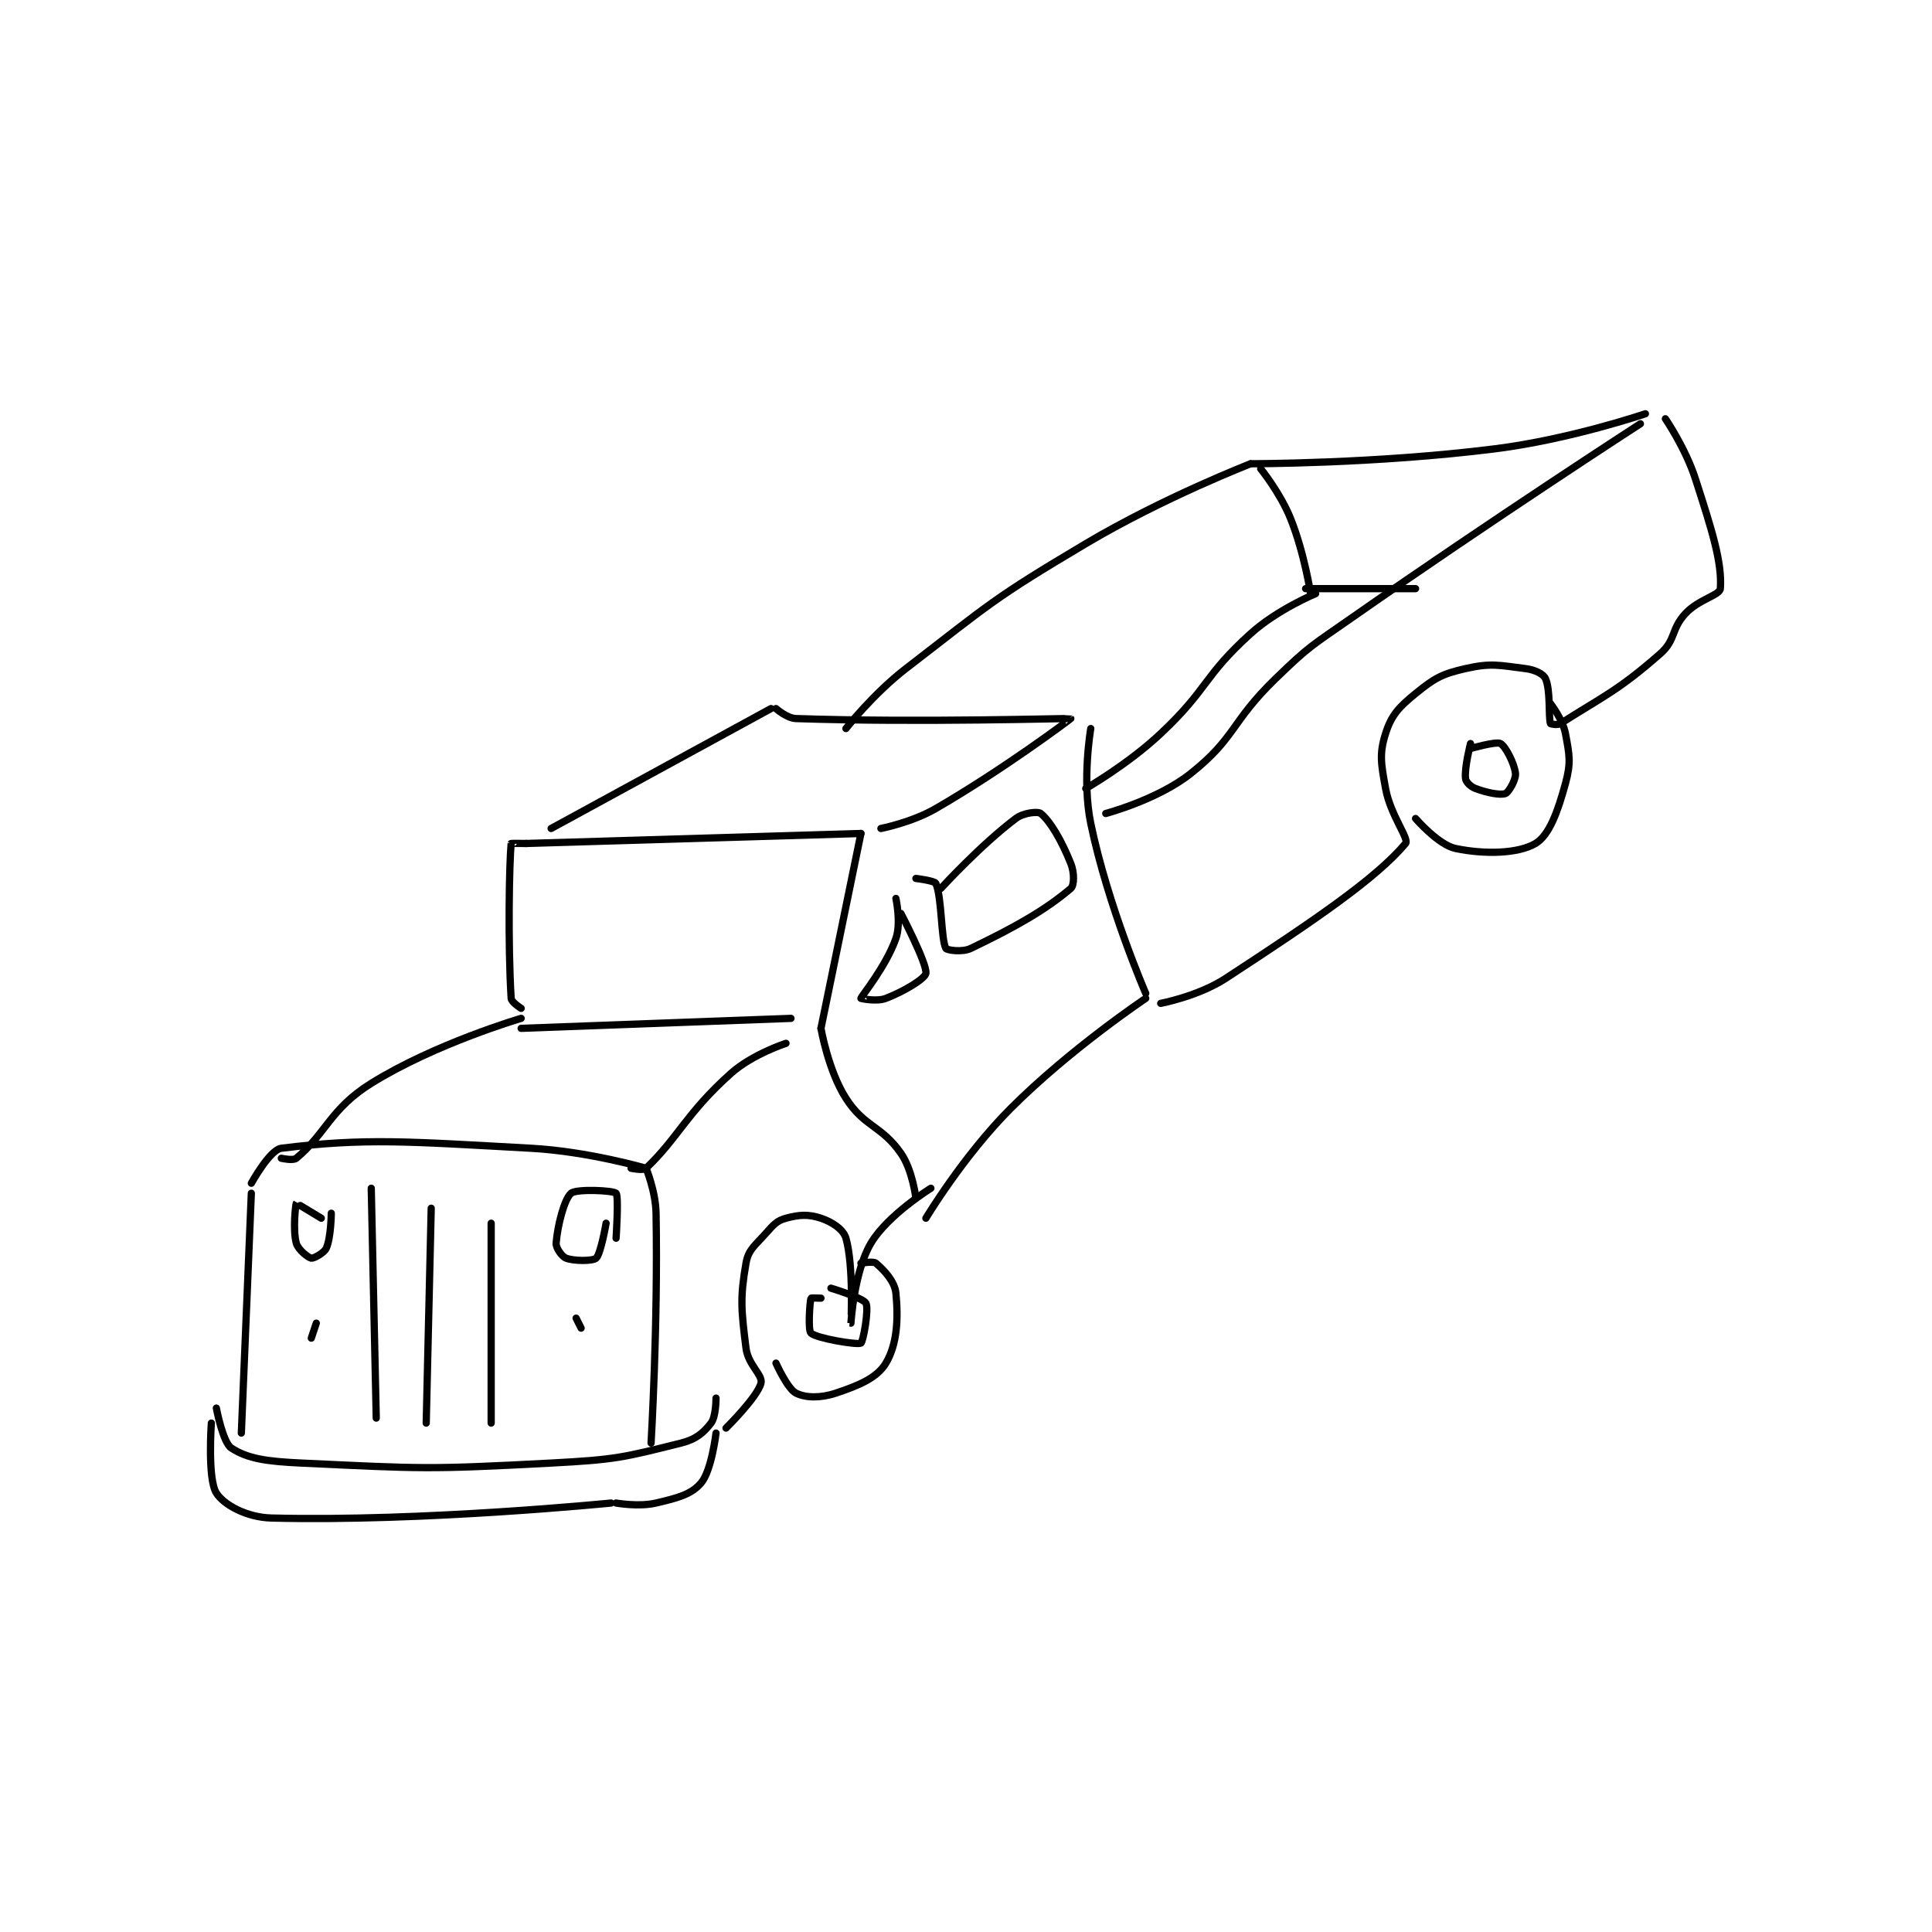 <?xml version="1.0" encoding="utf-8"?>
<!DOCTYPE svg PUBLIC "-//W3C//DTD SVG 1.1//EN" "http://www.w3.org/Graphics/SVG/1.1/DTD/svg11.dtd">
<svg viewBox="0 0 800 800" preserveAspectRatio="xMinYMin meet" xmlns="http://www.w3.org/2000/svg" version="1.1">
<g fill="none" stroke="black" stroke-linecap="round" stroke-linejoin="round" stroke-width="1.45">
<g transform="translate(87.52,171.331) scale(2.069) translate(-105,-164.417)">
<path id="0" d="M111 368.417 L113 320.417 "/>
<path id="1" d="M113 318.417 C113 318.417 116.694 311.705 119 311.417 C135.77 309.32 144.442 310.071 169 311.417 C180.404 312.042 192 315.417 192 315.417 "/>
<path id="2" d="M192 315.417 C192 315.417 193.92 320.029 194 324.417 C194.406 346.744 193 370.417 193 370.417 "/>
<path id="3" d="M106 363.417 C106 363.417 107.293 370.312 109 371.417 C112.329 373.571 116.101 374.093 123 374.417 C147.394 375.56 148.358 375.714 173 374.417 C185.917 373.737 187.452 373.304 199 370.417 C201.994 369.668 203.47 368.384 205 366.417 C206.02 365.105 206 361.417 206 361.417 "/>
<path id="4" d="M105 366.417 C105 366.417 104.197 377.562 106 380.417 C107.472 382.748 112.028 385.291 117 385.417 C147.349 386.185 185 382.417 185 382.417 "/>
<path id="5" d="M186 382.417 C186 382.417 190.53 383.233 194 382.417 C198.313 381.402 201.026 380.719 203 378.417 C205.118 375.946 206 368.417 206 368.417 "/>
<path id="6" d="M127 325.417 C127 325.417 122.029 322.387 122 322.417 C121.882 322.534 121.26 327.704 122 330.417 C122.353 331.711 124.391 333.315 125 333.417 C125.464 333.494 127.57 332.383 128 331.417 C128.959 329.258 129 324.417 129 324.417 "/>
<path id="7" d="M186 329.417 C186 329.417 186.562 320.979 186 320.417 C185.438 319.854 178.1 319.5 177 320.417 C175.614 321.571 174.262 327.007 174 330.417 C173.927 331.365 175.172 333.106 176 333.417 C177.589 334.013 181.31 334.021 182 333.417 C182.935 332.599 184 326.417 184 326.417 "/>
<path id="8" d="M137 319.417 L138 365.417 "/>
<path id="9" d="M149 323.417 L148 366.417 "/>
<path id="10" d="M161 326.417 L161 366.417 "/>
<path id="11" d="M179 347.417 L178 345.417 "/>
<path id="12" d="M125 349.417 L126 346.417 "/>
<path id="13" d="M119 313.417 C119 313.417 121.355 313.954 122 313.417 C127.912 308.49 128.833 303.499 137 298.417 C149.784 290.462 167 285.417 167 285.417 "/>
<path id="14" d="M189 315.417 C189 315.417 191.452 315.937 192 315.417 C198.398 309.339 200.089 304.373 209 296.417 C213.292 292.585 220 290.417 220 290.417 "/>
<path id="15" d="M167 287.417 L221 285.417 "/>
<path id="16" d="M208 367.417 C208 367.417 214.304 361.201 215 358.417 C215.405 356.798 212.418 354.76 212 351.417 C211.037 343.711 210.796 341.34 212 334.417 C212.474 331.69 213.761 330.936 216 328.417 C217.536 326.688 218.184 325.912 220 325.417 C222.639 324.697 224.502 324.584 227 325.417 C229.26 326.17 231.5 327.668 232 329.417 C233.591 334.984 232.999 346.416 233 346.417 C233 346.417 233.611 336.135 237 330.417 C240.341 324.779 249 319.417 249 319.417 "/>
<path id="17" d="M227 287.417 C227 287.417 228.462 295.889 232 301.417 C235.711 307.214 239.059 306.786 243 312.417 C245.339 315.759 246 321.417 246 321.417 "/>
<path id="18" d="M167 283.417 C167 283.417 165.047 282.187 165 281.417 C164.318 270.165 164.629 254.256 165 250.417 C165.004 250.381 168 250.417 168 250.417 "/>
<path id="19" d="M168 250.417 L235 248.417 "/>
<path id="20" d="M235 248.417 L227 287.417 "/>
<path id="21" d="M173 247.417 L217 223.417 "/>
<path id="22" d="M218 223.417 C218 223.417 220.177 225.355 222 225.417 C246.645 226.252 276.863 225.328 277 225.417 C277.038 225.441 263.617 235.533 250 243.417 C245.155 246.222 239 247.417 239 247.417 "/>
<path id="23" d="M281 227.417 C281 227.417 279.2 237.746 281 246.417 C284.437 262.975 292 280.417 292 280.417 "/>
<path id="24" d="M292 281.417 C292 281.417 276.932 291.485 265 303.417 C255.503 312.913 248 325.417 248 325.417 "/>
<path id="25" d="M232 227.417 C232 227.417 237.44 220.473 244 215.417 C261.061 202.265 261.434 201.449 280 190.417 C295.519 181.196 313 174.417 313 174.417 "/>
<path id="26" d="M284 244.417 C284 244.417 294.396 241.661 301 236.417 C310.074 229.211 308.993 226.142 318 217.417 C324.773 210.855 325.17 210.887 333 205.417 C361.545 185.474 391 166.417 391 166.417 "/>
<path id="27" d="M313 174.417 C313 174.417 338.041 174.45 362 171.417 C376.986 169.52 392 164.417 392 164.417 "/>
<path id="28" d="M295 282.417 C295 282.417 302.513 281 308 277.417 C326.092 265.601 338.121 257.397 344 250.417 C344.783 249.487 340.971 244.756 340 239.417 C339.089 234.408 338.721 232.468 340 228.417 C341.151 224.773 342.622 223.161 346 220.417 C349.8 217.329 351.25 216.496 356 215.417 C361.119 214.253 362.7 214.754 368 215.417 C369.877 215.651 371.572 216.475 372 217.417 C373.06 219.749 372.568 225.122 373 226.417 C373.031 226.509 374.411 226.791 375 226.417 C383.512 221 386.602 219.806 395 212.417 C398.128 209.664 397.09 207.569 400 204.417 C402.644 201.553 406.902 200.735 407 199.417 C407.383 194.248 405.36 187.802 402 177.417 C400.017 171.286 396 165.417 396 165.417 "/>
<path id="29" d="M315 175.417 C315 175.417 318.944 180.278 321 185.417 C323.752 192.296 325 200.417 325 200.417 "/>
<path id="30" d="M326 200.417 C326 200.417 318.345 203.589 313 208.417 C303.469 217.025 304.567 219.429 295 228.417 C288.412 234.606 280 239.417 280 239.417 "/>
<path id="31" d="M324 199.417 L346 199.417 "/>
<path id="32" d="M235 334.417 C235 334.417 237.477 333.969 238 334.417 C239.592 335.782 241.759 338.004 242 340.417 C242.52 345.619 242.229 350.702 240 354.417 C238.24 357.349 234.658 358.864 230 360.417 C226.895 361.452 223.934 361.384 222 360.417 C220.308 359.571 218 354.417 218 354.417 "/>
<path id="33" d="M346 245.417 C346 245.417 350.563 250.701 354 251.417 C359.867 252.639 366.532 252.466 370 250.417 C372.737 248.799 374.447 244.111 376 238.417 C377.139 234.241 376.813 232.75 376 228.417 C375.467 225.573 373 222.417 373 222.417 "/>
<path id="34" d="M357 230.417 C357 230.417 355.758 235.239 356 237.417 C356.078 238.119 357.009 239.045 358 239.417 C360.298 240.279 362.968 240.804 364 240.417 C364.642 240.176 366.12 237.621 366 236.417 C365.8 234.421 364.013 230.98 363 230.417 C362.129 229.933 357 231.417 357 231.417 "/>
<path id="35" d="M227 341.417 C227 341.417 225.019 341.351 225 341.417 C224.769 342.226 224.377 347.856 225 348.417 C226.166 349.466 234.262 350.819 235 350.417 C235.444 350.175 236.639 343.587 236 342.417 C235.416 341.346 229 339.417 229 339.417 "/>
<path id="36" d="M246 257.417 C246 257.417 249.764 257.865 250 258.417 C251.207 261.233 251.025 269.606 252 271.417 C252.186 271.763 255.247 272.258 257 271.417 C266.029 267.082 271.973 263.69 277 259.417 C277.707 258.815 277.744 256.276 277 254.417 C275.156 249.806 272.896 245.968 271 244.417 C270.441 243.959 267.575 244.235 266 245.417 C259.013 250.657 251 259.417 251 259.417 "/>
<path id="37" d="M242 261.417 C242 261.417 243.083 266.322 242 269.417 C240.044 275.006 235.066 281.022 235 281.417 C234.996 281.442 238.141 282.132 240 281.417 C243.69 279.997 247.815 277.468 248 276.417 C248.322 274.594 243 264.417 243 264.417 "/>
</g>
</g>
</svg>
